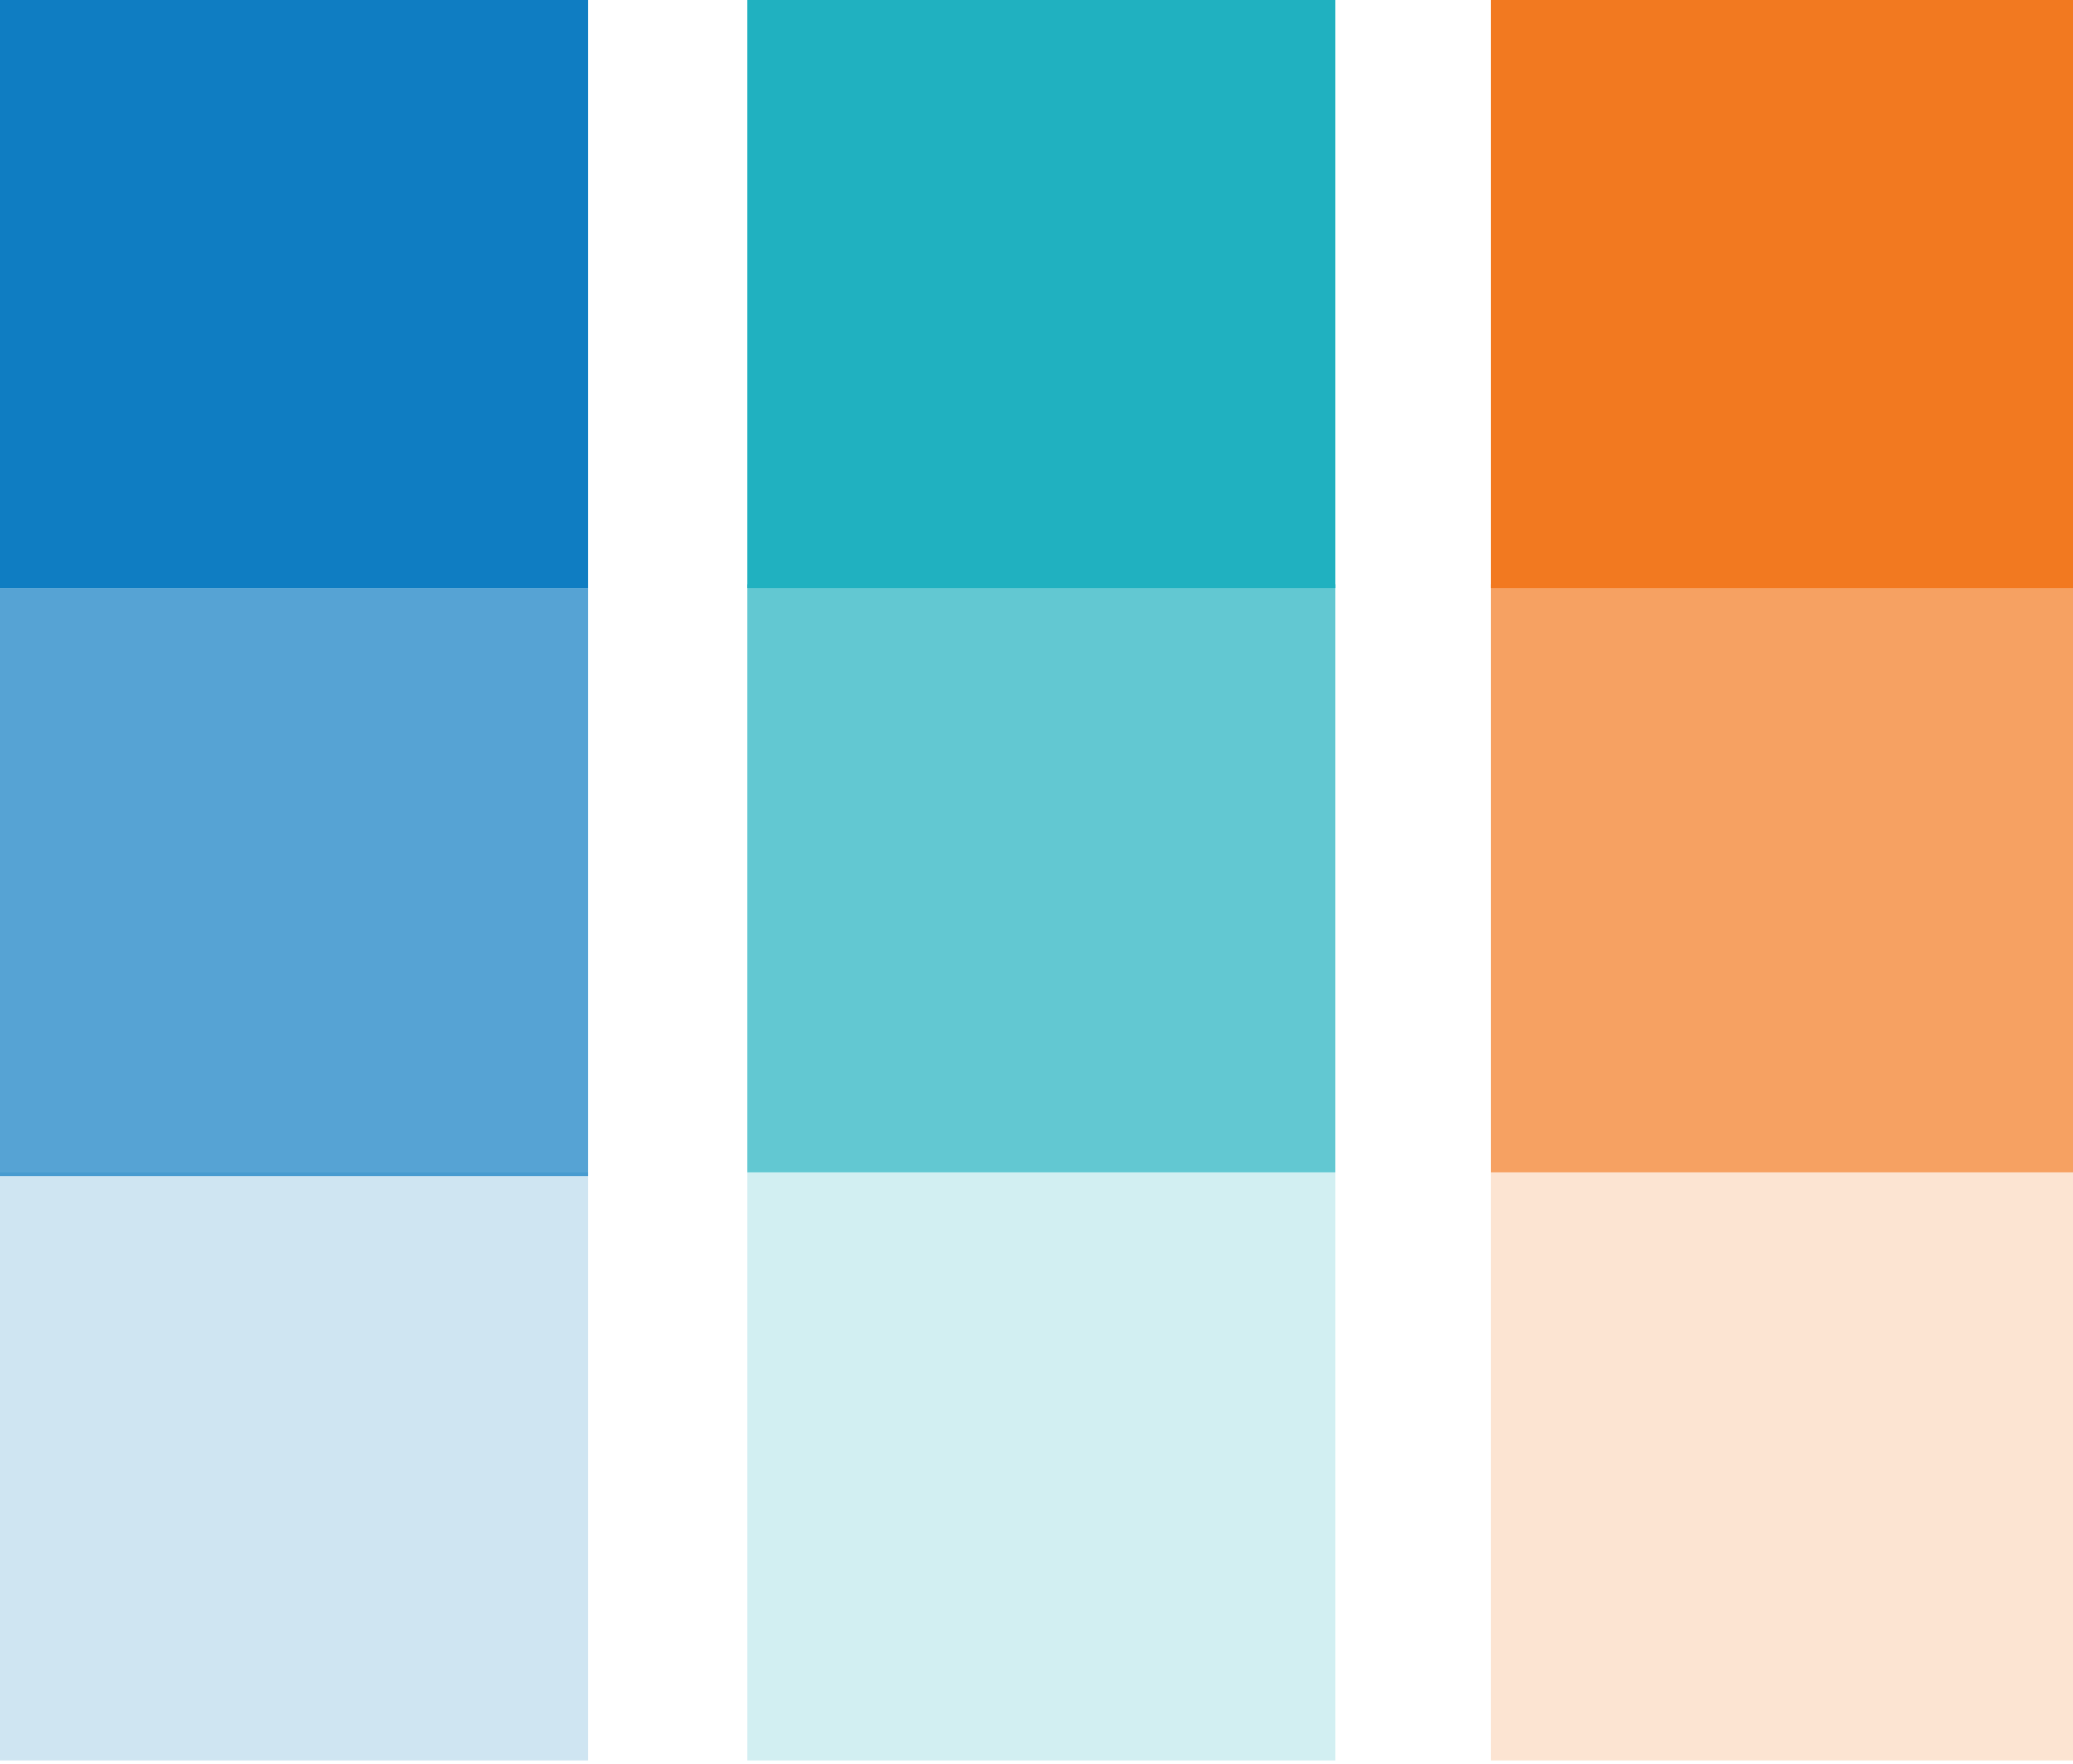<svg width="275" height="234" viewBox="0 0 275 234" version="1.1" xmlns="http://www.w3.org/2000/svg"><title>rodesk-vakantieboulevard-colorscheme</title><g stroke="none" stroke-width="1" fill="none" fill-rule="evenodd"><path fill="#0F7DC2" d="M0 0h78.001v78.001H0z"/><path fill="#0F7DC2" opacity=".7" d="M0 77.995h78.001v78.001H0z"/><path fill="#0F7DC2" opacity=".2" d="M0 155.499h78.001V233.5H0z"/><path fill="#20B1C0" opacity=".2" d="M99.137 155.499h78.001V233.5H99.137z"/><path fill="#F27920" opacity=".2" d="M197.77 155.499h78.001V233.5H197.77z"/><path fill="#20B1C0" opacity=".7" d="M99.137 77.495h78.001v78.001H99.137z"/><path fill="#F27920" opacity=".7" d="M197.77 77.495h78.001v78.001H197.77z"/><path fill="#20B1C0" d="M99.137 0h78.001v78.001H99.137z"/><path fill="#F27920" d="M197.77 0h78.001v78.001H197.77z"/></g></svg>